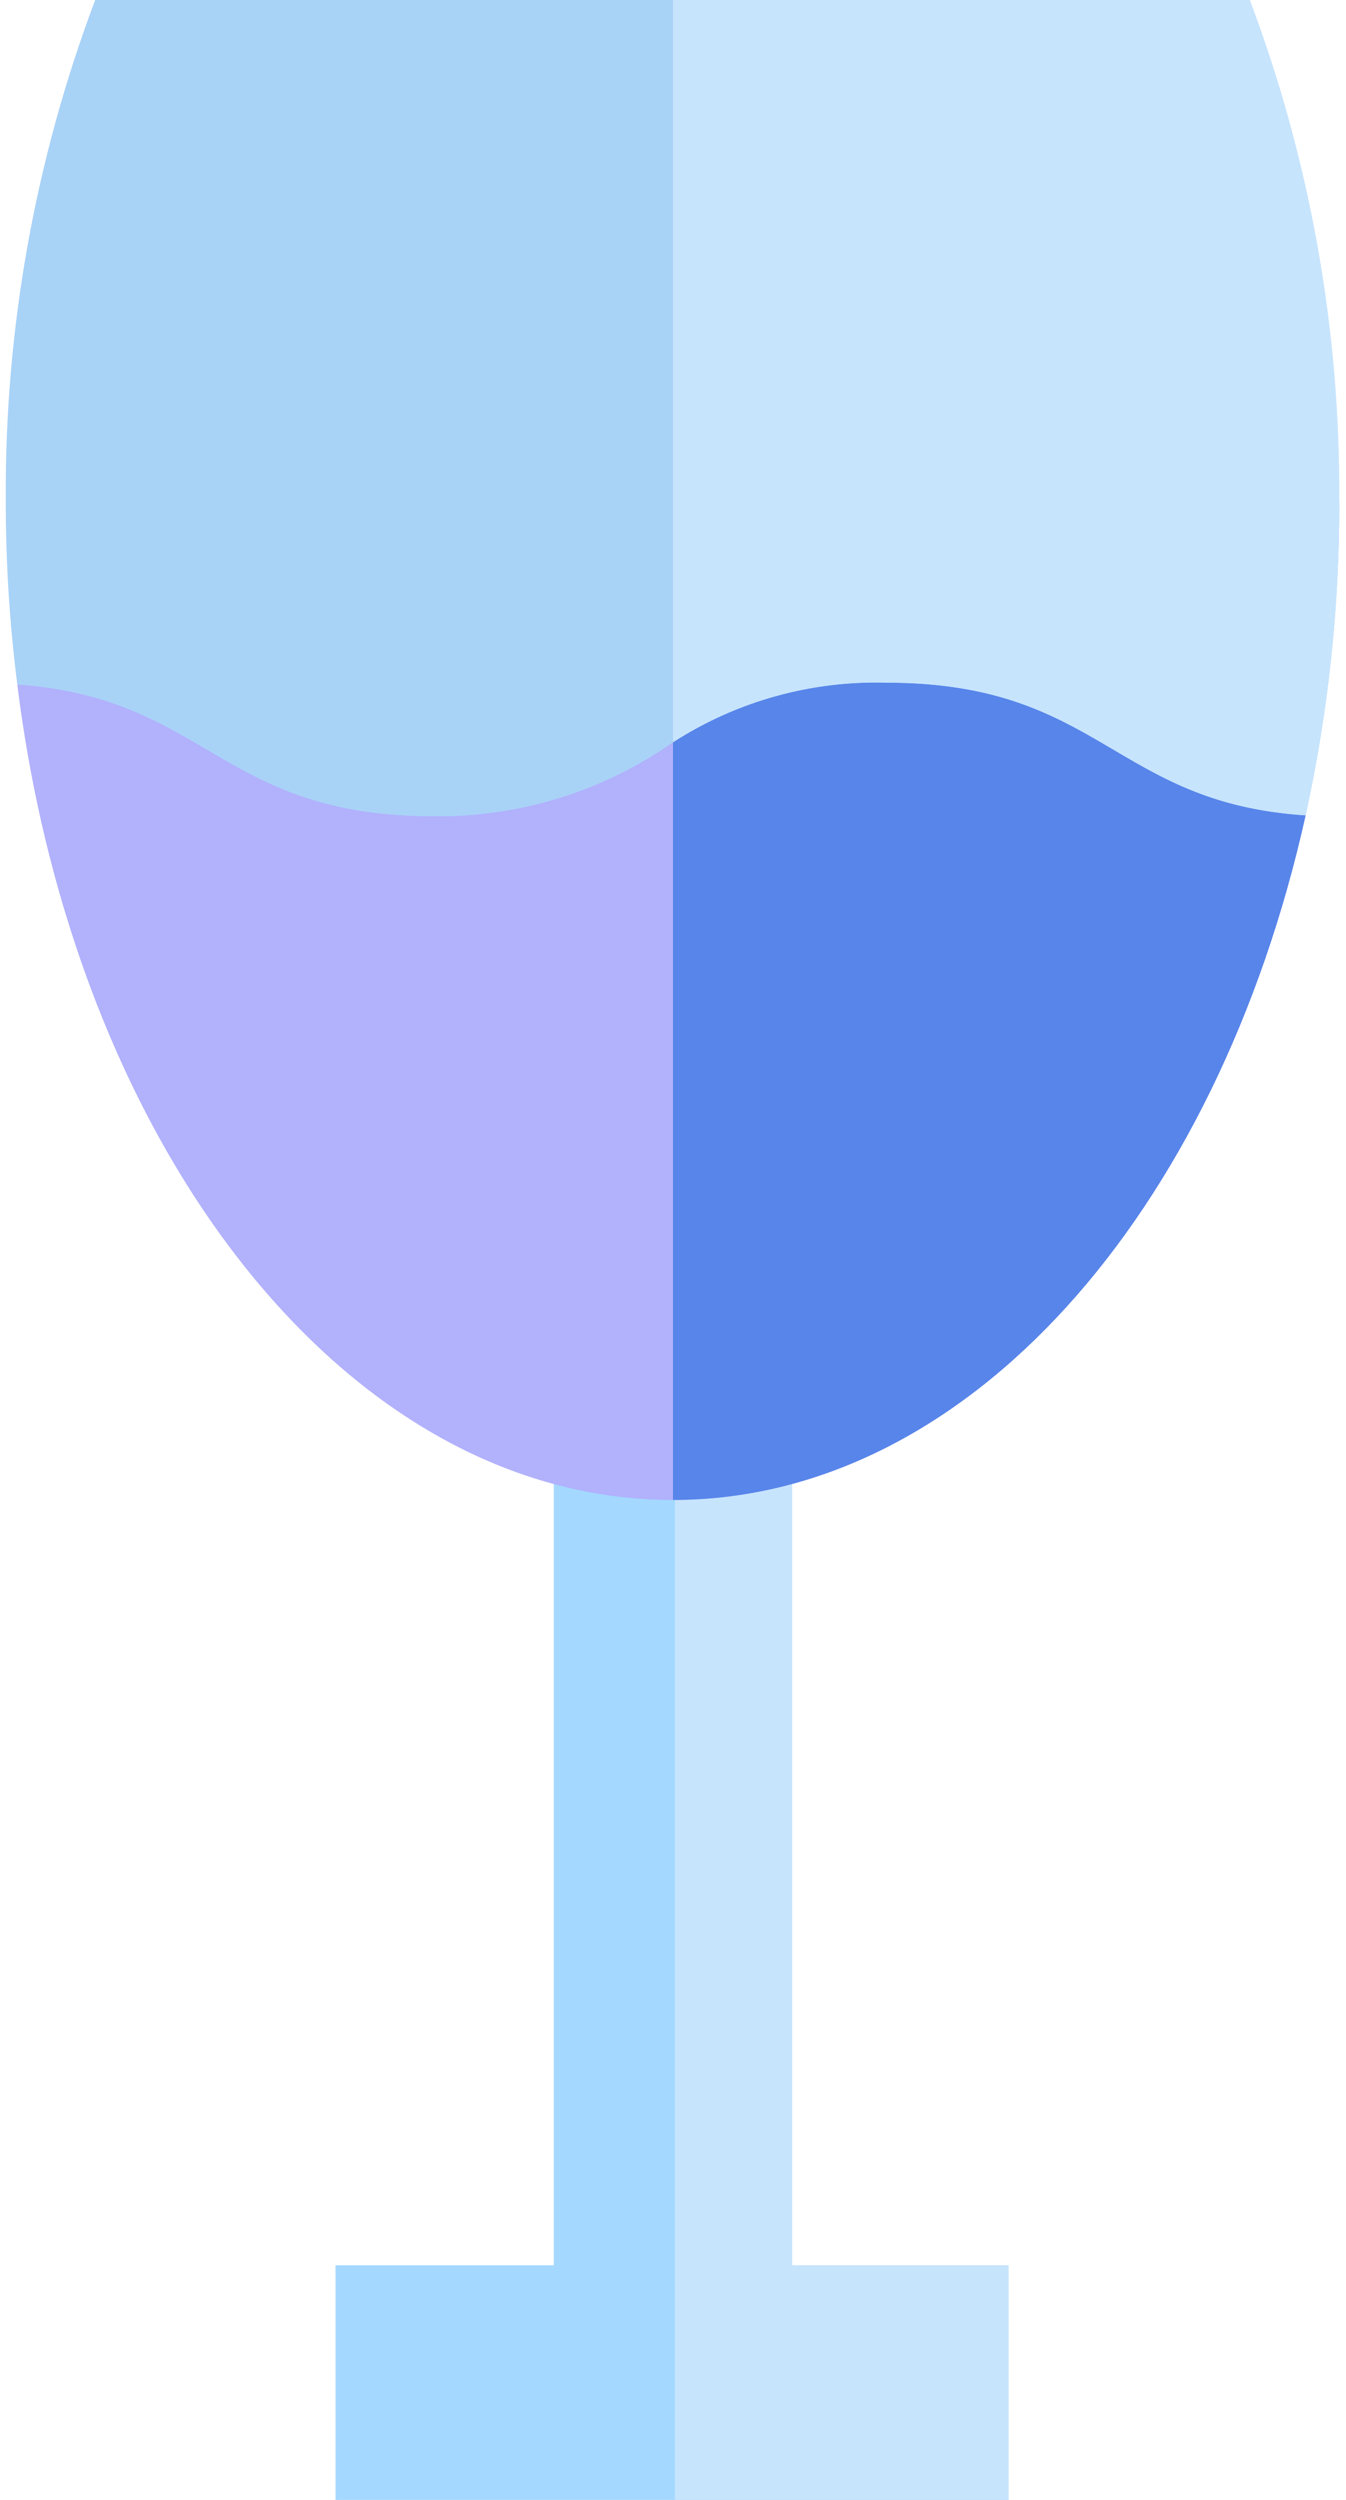 <svg width="14" height="26" viewBox="0 0 14 26" fill="none" xmlns="http://www.w3.org/2000/svg">
<path d="M10.49 23.56V26H3.49V23.56H5.76V13.27H8.2V23.56H10.49Z" fill="#A4D8FF"/>
<path d="M10.49 23.56V26H7.02V13.27H8.24V23.56H10.49Z" fill="#C7E4FD"/>
<path d="M13.58 8.48C12.66 12.62 10.06 15.6 7 15.6C3.6 15.6 0.78 11.94 0.18 7.12C0.18 7.12 6.92 6.03 7 6.04C7.7 6.11 11.44 6.58 13.58 8.48Z" fill="#B1B1FC"/>
<path d="M13.58 8.48C12.66 12.62 10.06 15.6 7 15.6V6.04C7.7 6.11 11.44 6.58 13.58 8.48Z" fill="#5785EA"/>
<path d="M13.93 5.2C13.934 6.303 13.816 7.403 13.58 8.48C11.58 8.35 11.45 7.1 9.22 7.1C8.434 7.078 7.66 7.294 7 7.72C6.271 8.232 5.4 8.501 4.51 8.49C2.29 8.49 2.16 7.26 0.18 7.12C0.099 6.483 0.059 5.842 0.06 5.2C0.049 3.424 0.364 1.662 0.99 0H12.99C13.616 1.662 13.931 3.424 13.92 5.2H13.93Z" fill="#A9D2F7"/>
<path d="M13.93 5.2C13.934 6.303 13.816 7.403 13.58 8.48C11.58 8.35 11.45 7.1 9.22 7.1C8.435 7.078 7.66 7.294 7 7.72V0H13C13.626 1.662 13.941 3.424 13.93 5.2Z" fill="#C7E4FD"/>
</svg>

